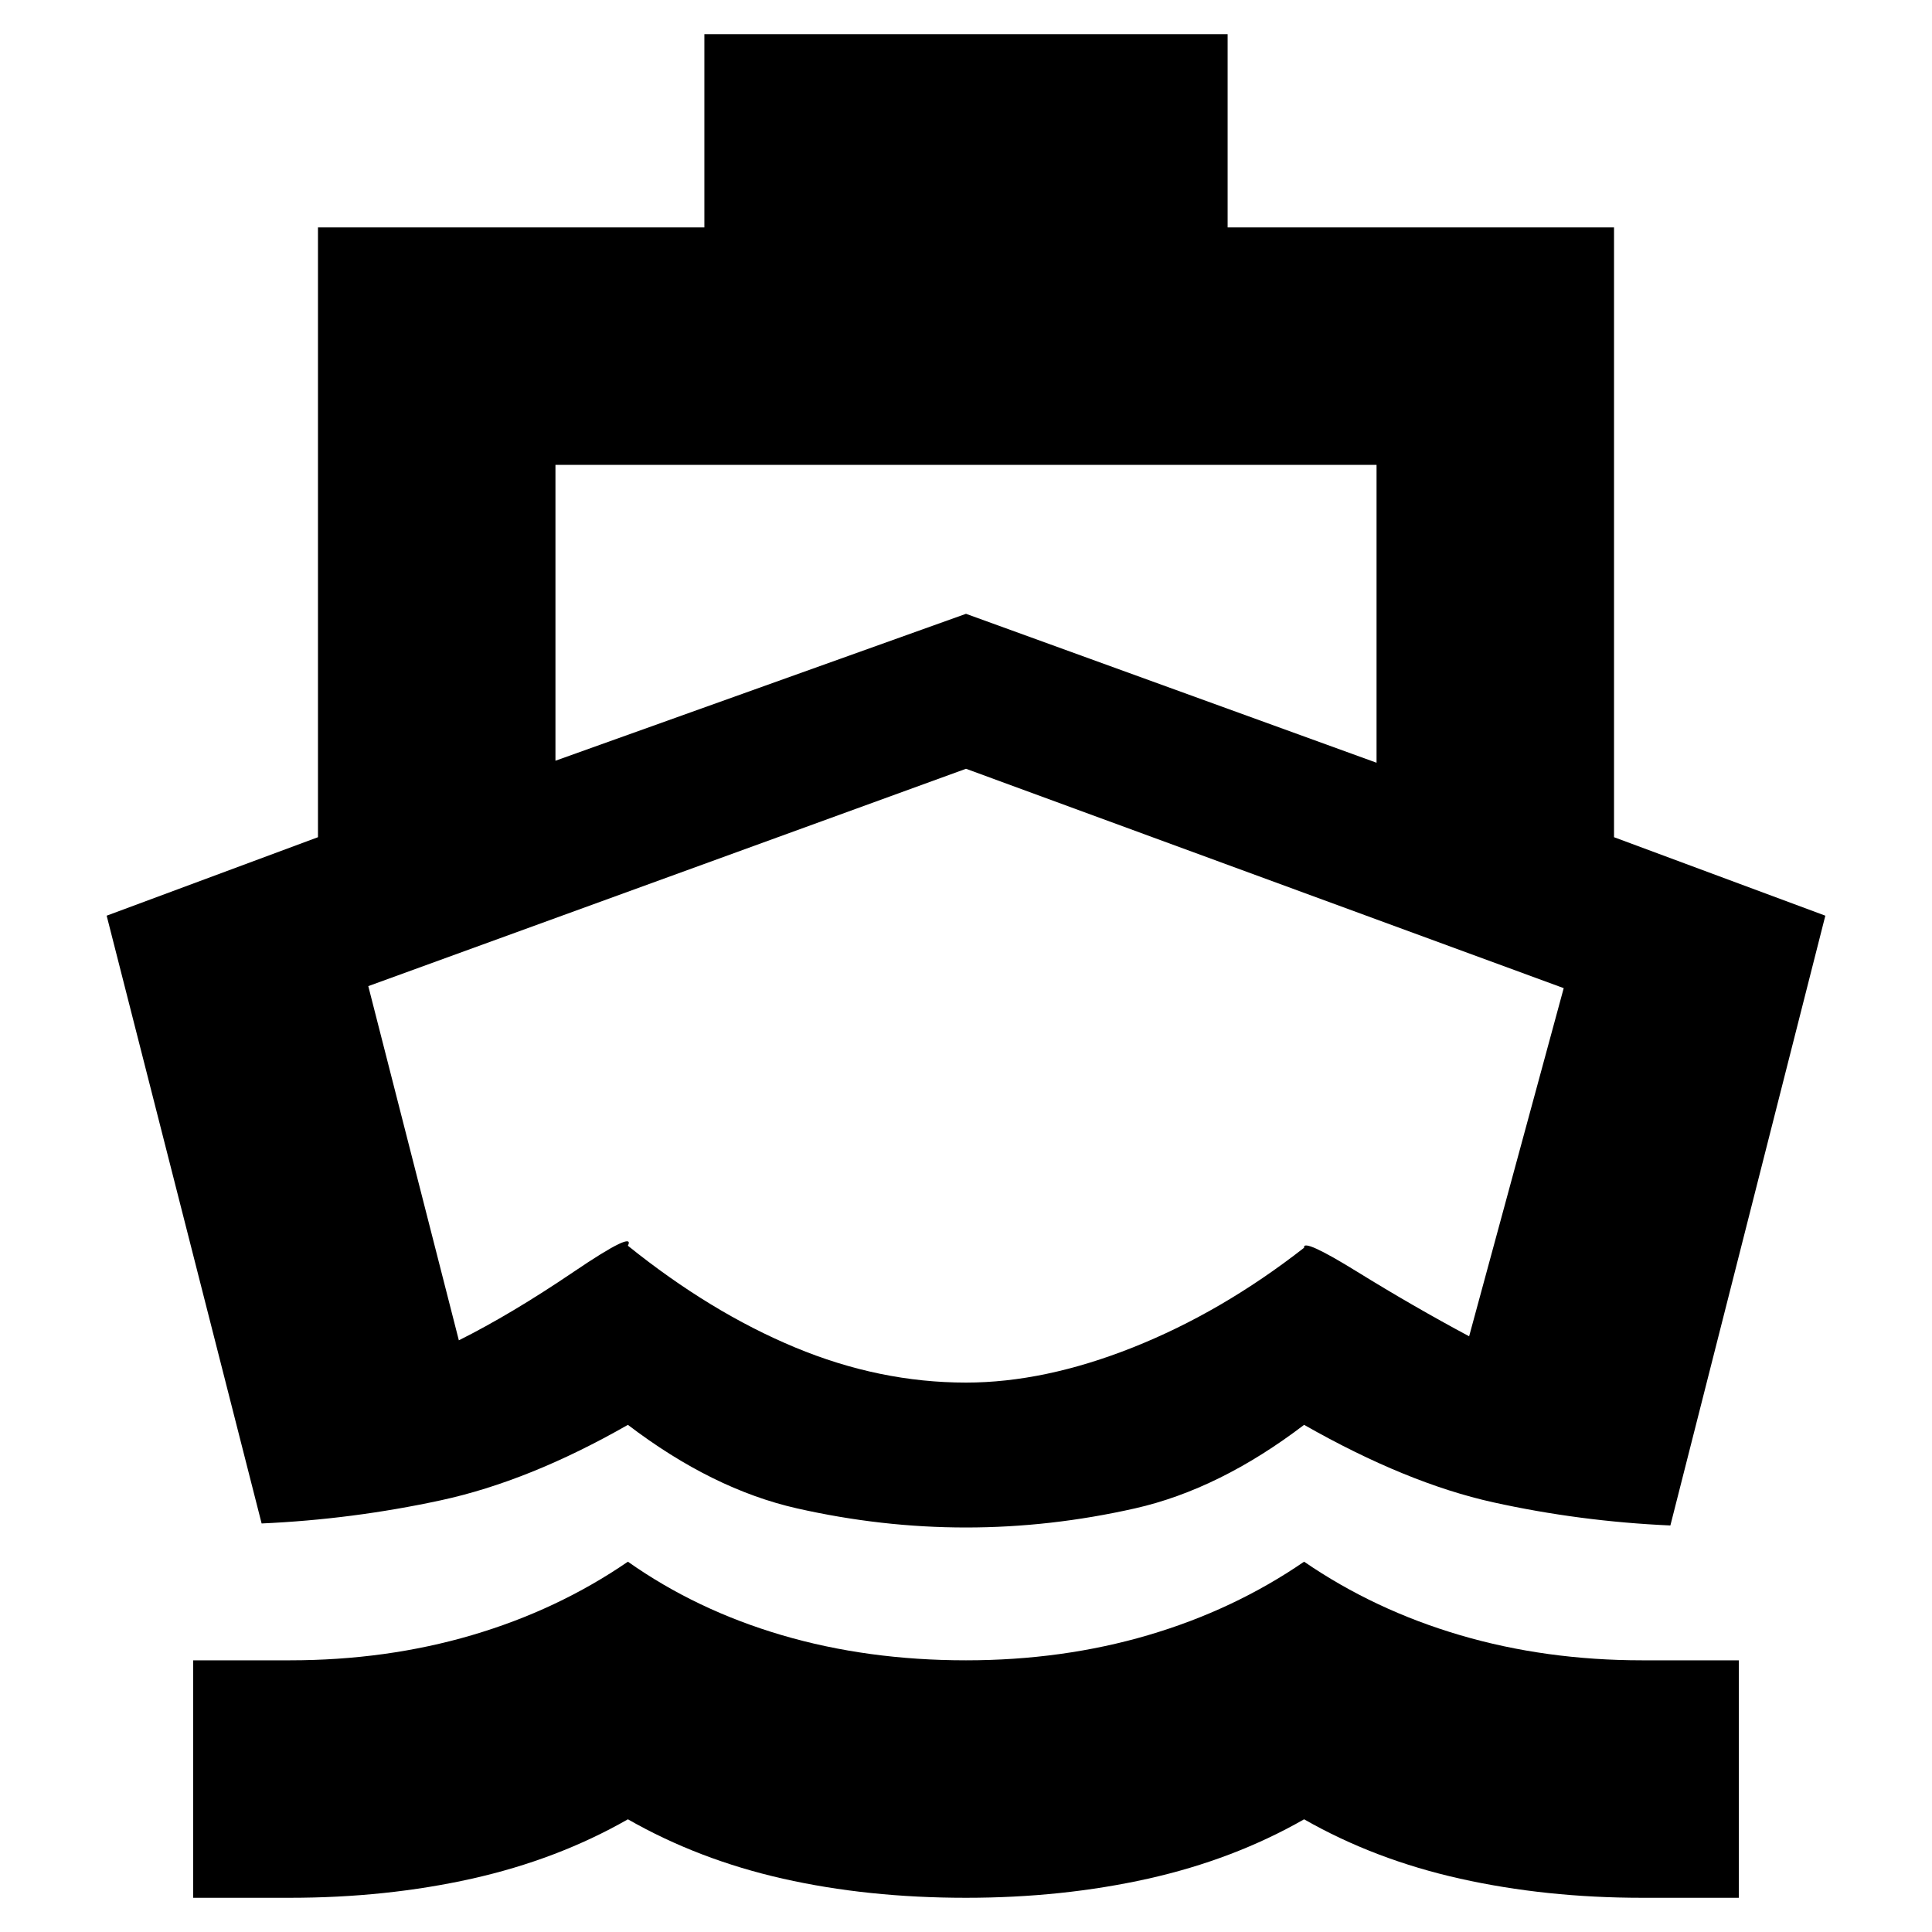 <svg xmlns="http://www.w3.org/2000/svg" height="20" viewBox="0 -960 960 960" width="20"><path d="M480-423ZM130-203 53-505l105-39v-303h192v-96h260v96h192v303l105 39-77 303q-45-2-88-11.5T648-252q-42 32-84 41.5t-84 9.5q-42 0-84-9.5T312-252q-49 28-93 37.5T130-203ZM96-17v-118h48q48 0 90.5-12.5T312-184q34 24 76.5 36.5T480-135q48 0 90.5-12.5T648-184q35 24 77.5 36.5T816-135h48v118h-48q-48 0-90.5-9.5T648-56q-35 20-77.5 29.5T480-17q-49 0-91-9.5T312-56q-35 20-77.5 29.5T144-17H96Zm180-565 204-73 204 74v-148H276v147Zm204 309q39 0 83-17.5t85-49.5q-1-5 26.5 12t55.5 32l47-173-297-109-297 108 45 176q26-13 57-34t27-13q41 33 83 50.5t85 17.5Z"/></svg>